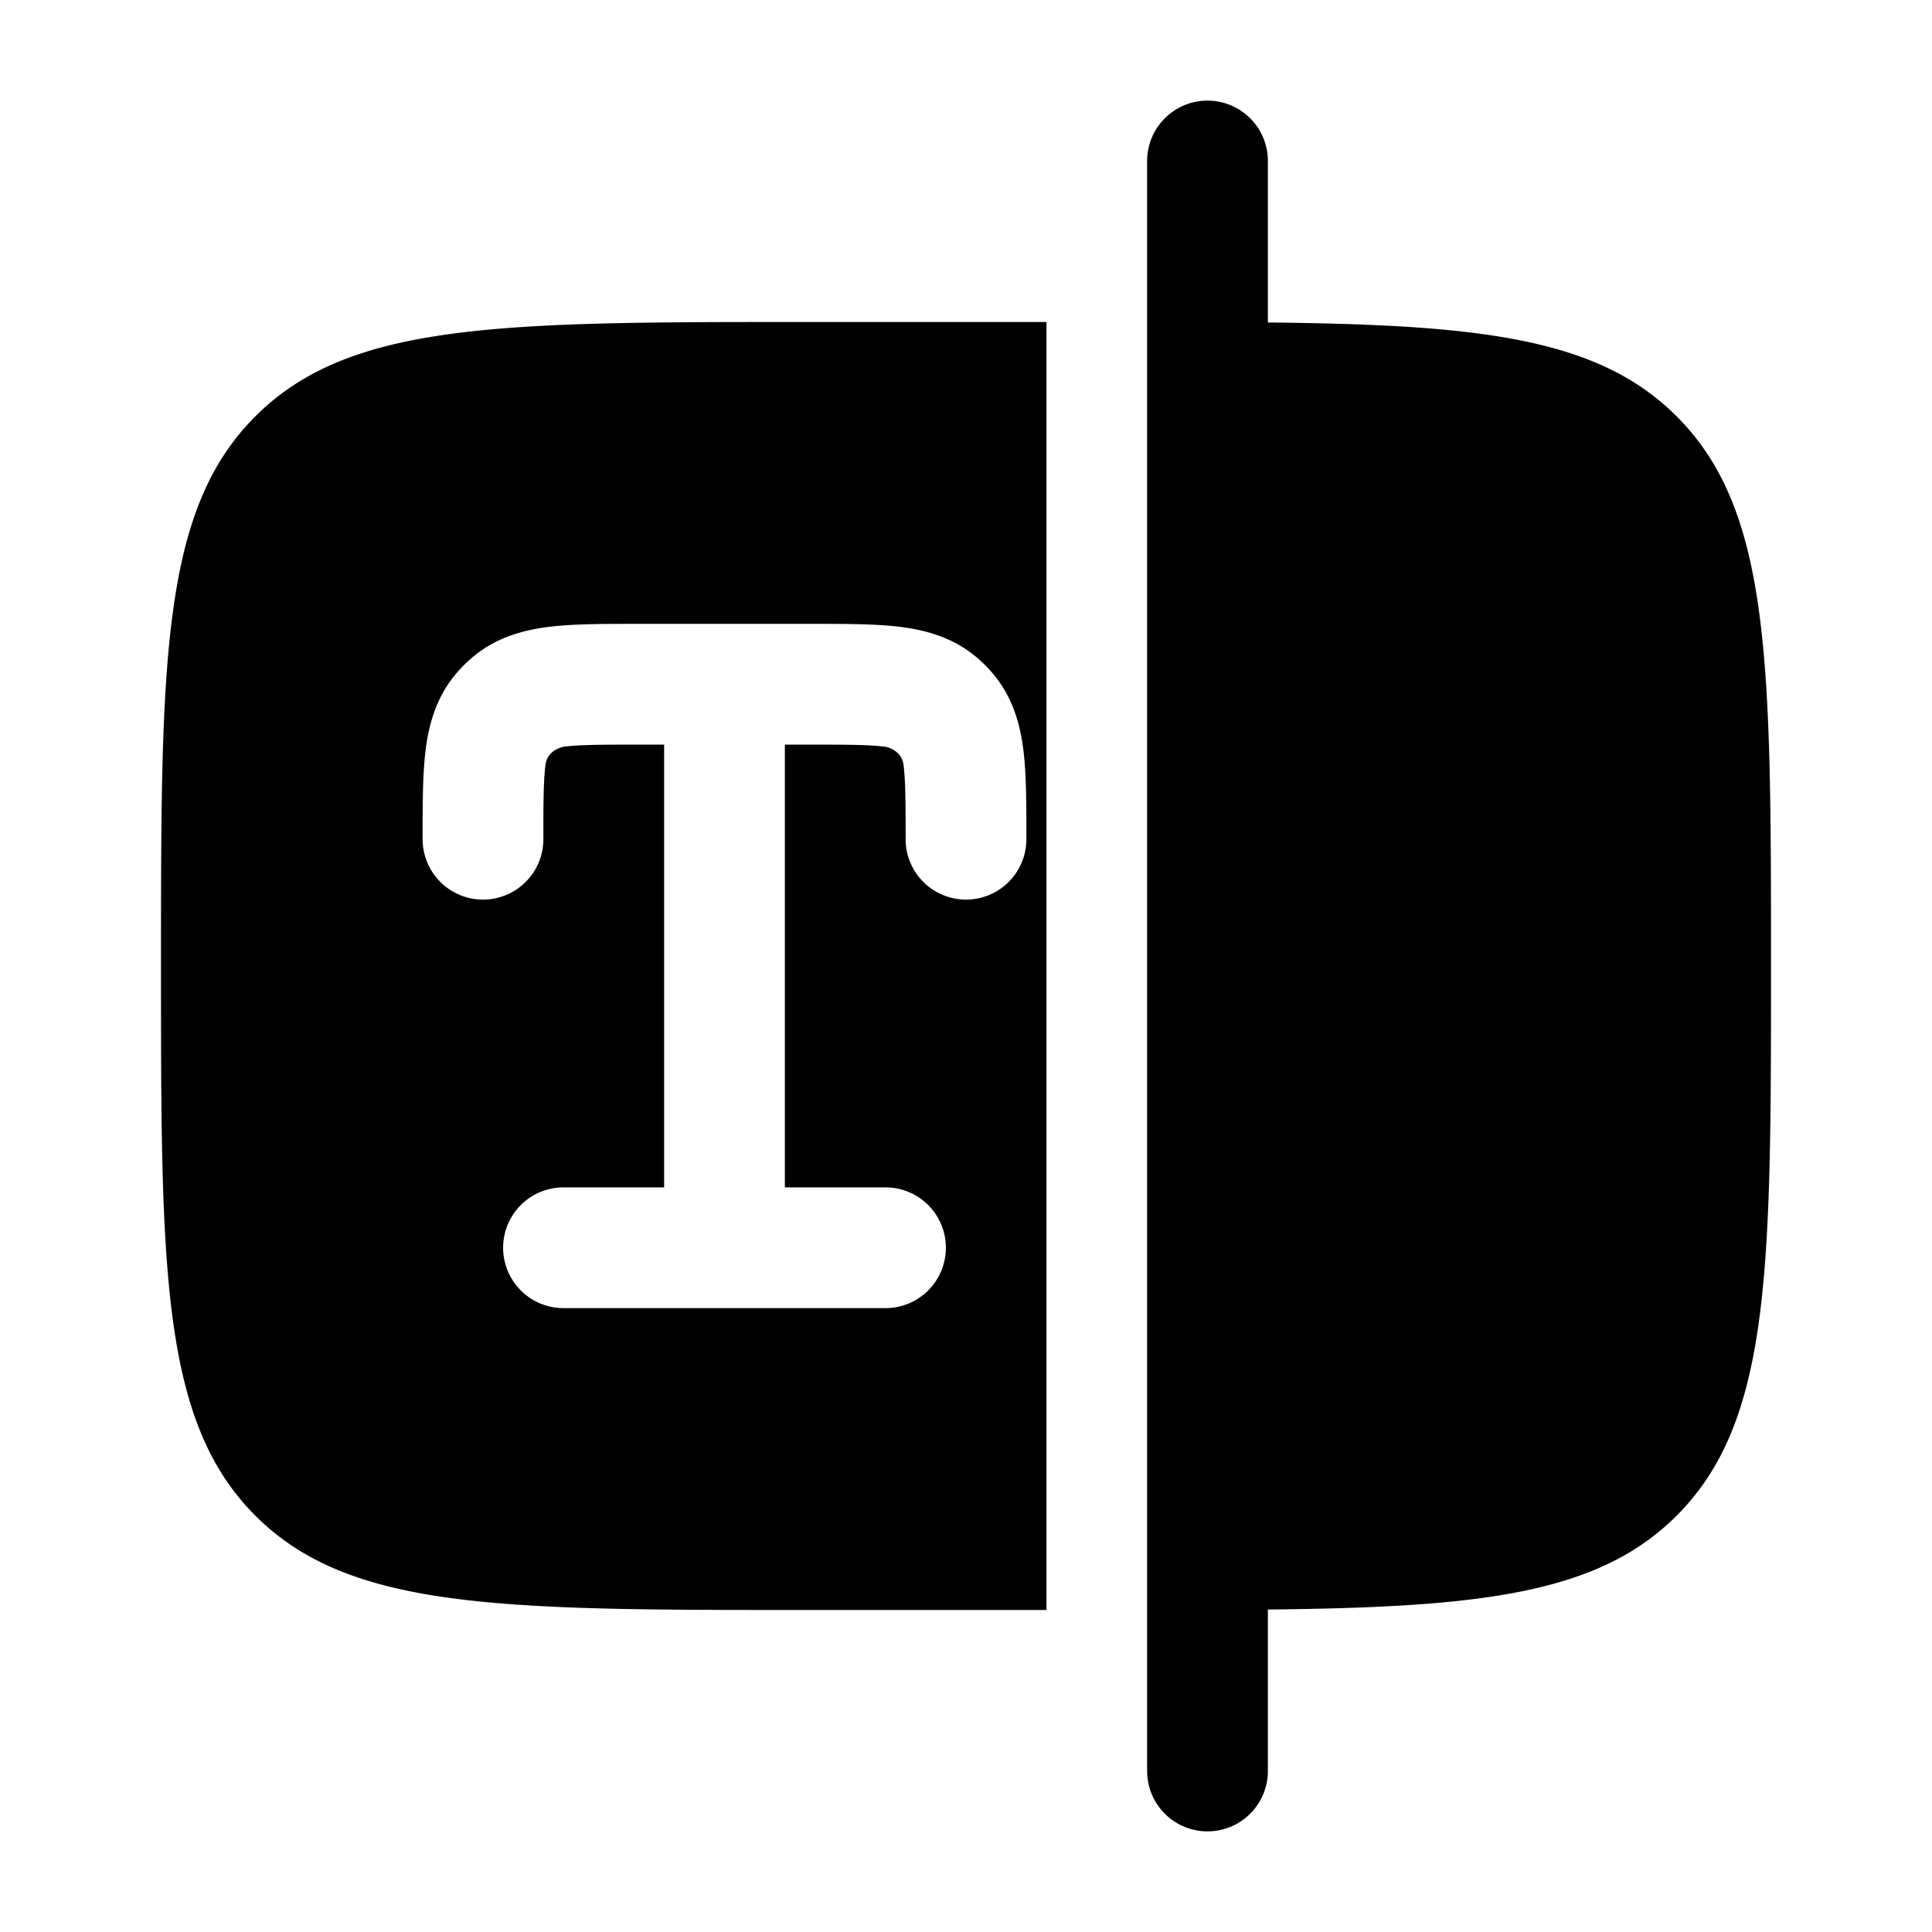 <svg xmlns="http://www.w3.org/2000/svg" width="1em" height="1em" viewBox="0 0 24 24"><path fill="currentColor" d="M15.75 2a.75.75 0 0 0-1.5 0v20a.75.75 0 0 0 1.5 0v-2.006c2.636-.027 4.104-.191 5.078-1.166C22 17.657 22 15.771 22 12c0-3.771 0-5.657-1.172-6.828c-.974-.975-2.442-1.139-5.078-1.166z"/><path fill="currentColor" fill-rule="evenodd" d="M10 20c-3.771 0-5.657 0-6.828-1.172C2 17.657 2 15.771 2 12c0-3.771 0-5.657 1.172-6.828C4.343 4 6.229 4 10 4h3v16zM6.818 7.787c.3-.037.666-.037 1.066-.037h2.232c.4 0 .766 0 1.066.037c.329.041.68.137.98.405c.052.046.1.094.146.146c.268.3.364.651.405.98c.037.3.037.666.037 1.066v.041a.75.75 0 0 1-1.5 0c0-.455-.001-.726-.026-.922c-.024-.195-.228-.227-.228-.227c-.195-.025-.466-.026-.921-.026H9.75v5.5H11a.75.75 0 0 1 0 1.5H7a.75.75 0 0 1 0-1.5h1.25v-5.5h-.325c-.455 0-.726.001-.922.026c0 0-.203.032-.227.227c-.025.196-.026.467-.026.922a.75.75 0 0 1-1.5 0v-.041c0-.4 0-.766.037-1.066c.041-.329.137-.68.405-.98c.046-.052.094-.1.146-.146c.3-.268.651-.364.98-.405" clip-rule="evenodd"/></svg>